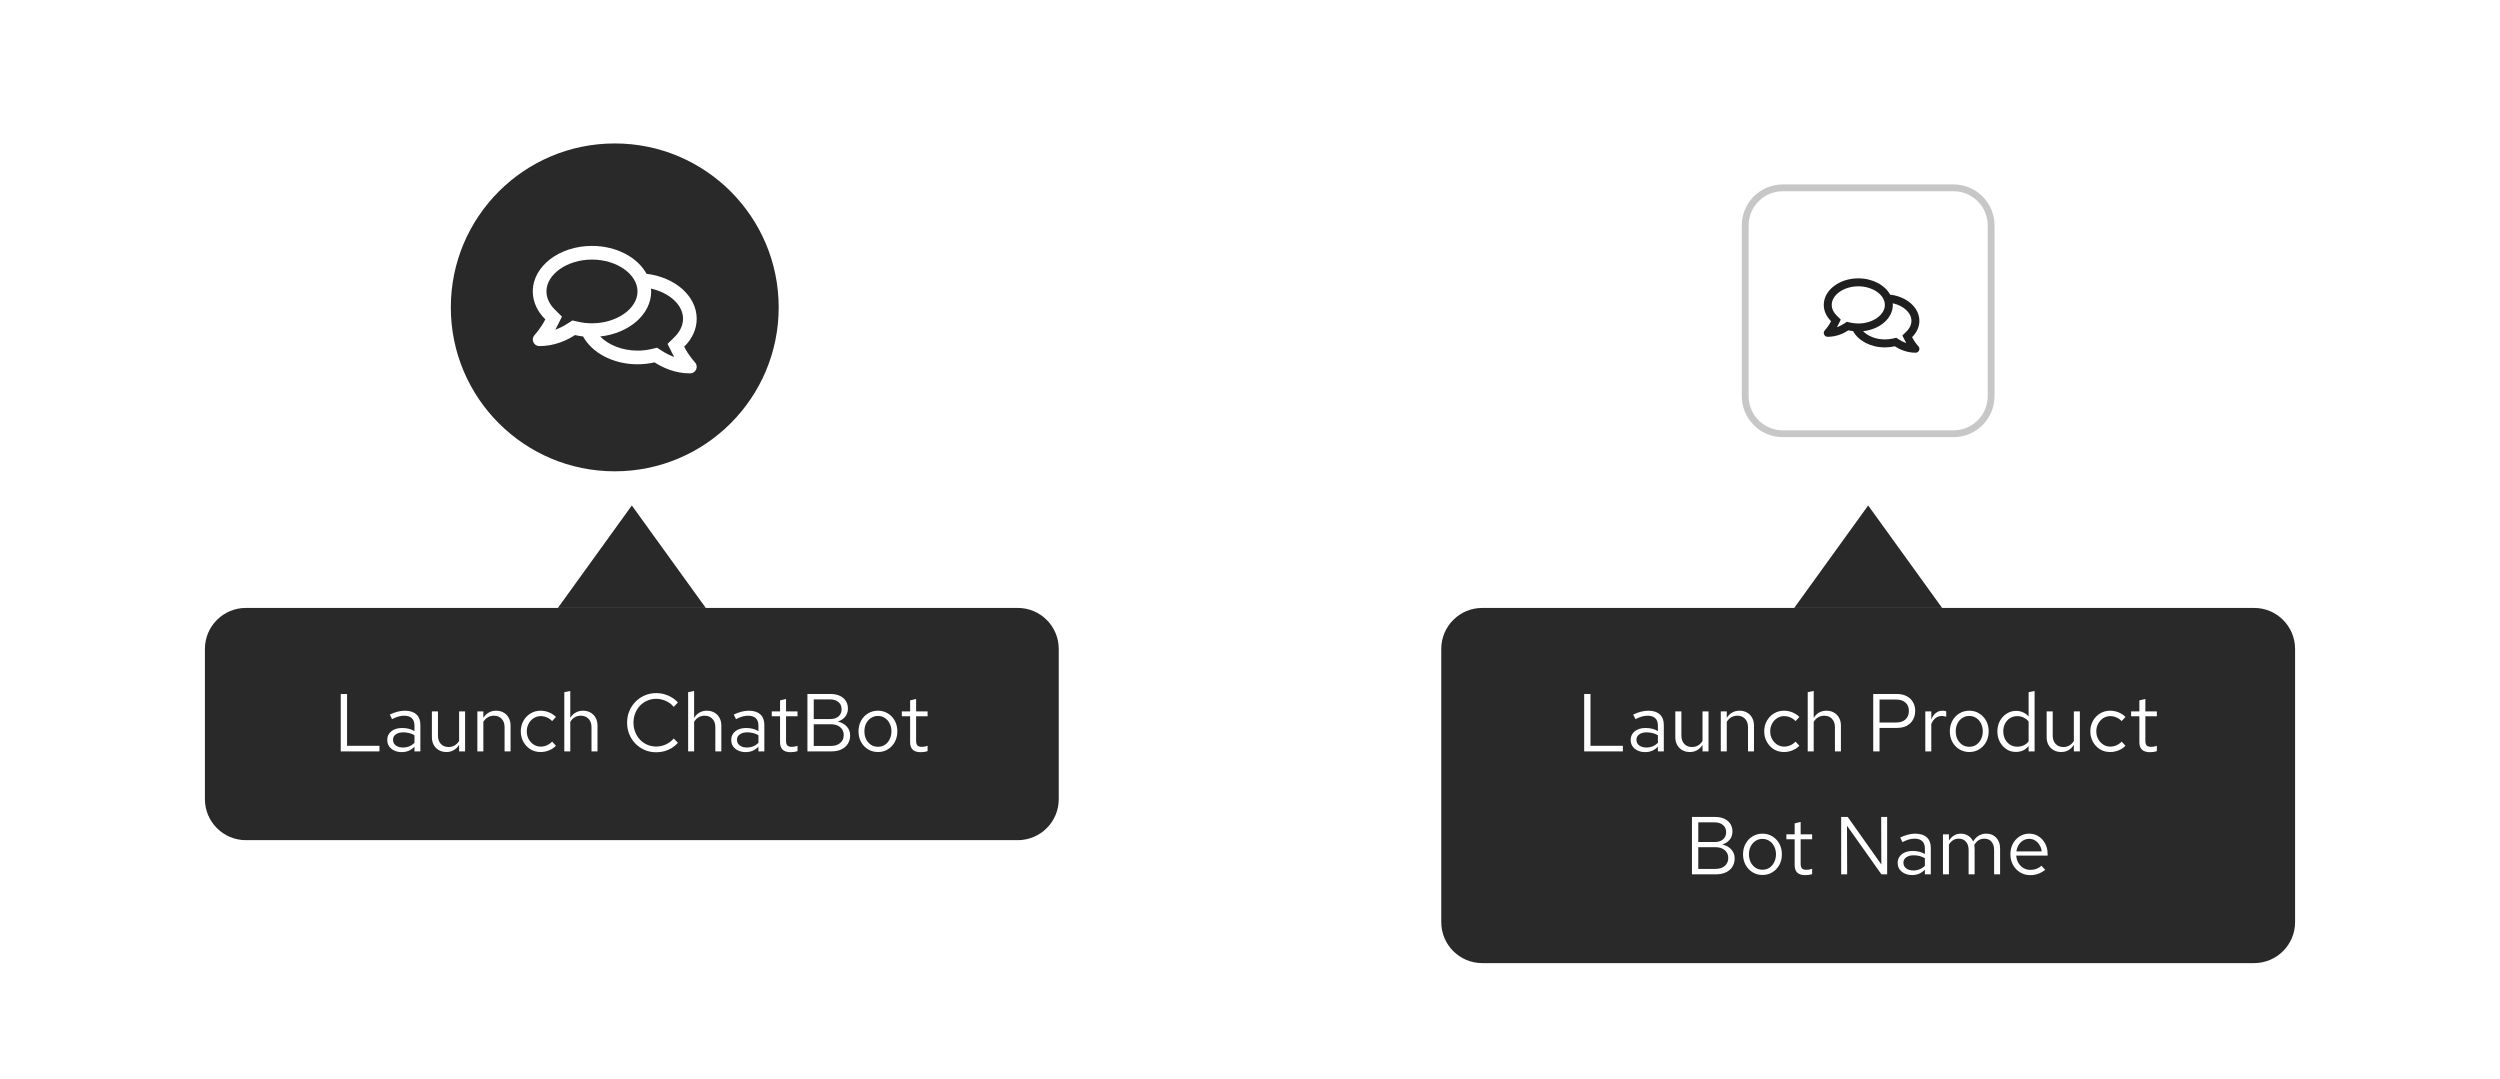 <svg width="366" height="158" viewBox="0 0 366 158" fill="none" xmlns="http://www.w3.org/2000/svg">
<rect width="366" height="158" fill="white"/>
<path d="M66 45C66 31.745 76.745 21 90 21V21C103.255 21 114 31.745 114 45V45C114 58.255 103.255 69 90 69V69C76.745 69 66 58.255 66 45V45Z" fill="#292929"/>
<path fill-rule="evenodd" clip-rule="evenodd" d="M101.039 54.664C101.422 54.664 101.768 54.435 101.922 54.081C102.072 53.727 102.002 53.319 101.739 53.04C101.722 53.027 100.802 52.036 100.164 50.757C101.31 49.627 101.997 48.211 101.997 46.665C101.997 43.333 98.81 40.579 94.657 40.087C93.344 37.687 90.261 36 86.666 36C81.879 36 78 38.983 78 42.666C78 44.207 78.688 45.624 79.833 46.757C79.196 48.036 78.279 49.028 78.263 49.044C78 49.323 77.925 49.732 78.079 50.086C78.229 50.44 78.579 50.669 78.963 50.669C81.192 50.669 82.991 49.828 84.179 49.053C84.562 49.14 84.958 49.207 85.362 49.257C86.67 51.648 89.74 53.331 93.332 53.331C94.198 53.331 95.032 53.231 95.823 53.048C97.01 53.819 98.806 54.664 101.039 54.664ZM81.291 48.265C81.404 48.069 81.516 47.861 81.625 47.649L82.27 46.353L81.237 45.332C80.675 44.774 80 43.862 80 42.666C80 40.137 83.054 38 86.666 38C90.278 38 93.332 40.137 93.332 42.666C93.332 45.195 90.278 47.332 86.666 47.332C85.978 47.332 85.291 47.253 84.624 47.099L83.799 46.911L83.087 47.374C82.5 47.753 81.9 48.053 81.291 48.265ZM98.71 52.261C98.102 52.048 97.502 51.748 96.915 51.369L96.202 50.907L95.373 51.098C94.707 51.252 94.019 51.331 93.332 51.331C91.082 51.331 89.074 50.494 87.862 49.261C92.082 48.811 95.332 46.036 95.332 42.666C95.332 42.524 95.315 42.387 95.302 42.249C97.985 42.853 99.998 44.616 99.998 46.665C99.998 47.861 99.323 48.773 98.76 49.332L97.731 50.348L98.377 51.644C98.485 51.856 98.598 52.065 98.71 52.261Z" fill="white"/>
<path d="M261 27.5H286C289.038 27.5 291.5 29.962 291.5 33V58C291.5 61.038 289.038 63.5 286 63.5H261C257.962 63.5 255.5 61.038 255.5 58V33C255.5 29.962 257.962 27.5 261 27.5Z" fill="white"/>
<path d="M261 27.5H286C289.038 27.5 291.5 29.962 291.5 33V58C291.5 61.038 289.038 63.5 286 63.5H261C257.962 63.5 255.5 61.038 255.5 58V33C255.5 29.962 257.962 27.5 261 27.5Z" stroke="#C7C7C7"/>
<path fill-rule="evenodd" clip-rule="evenodd" d="M280.44 51.638C280.663 51.638 280.865 51.504 280.955 51.297C281.042 51.091 281.001 50.853 280.848 50.69C280.838 50.682 280.301 50.104 279.929 49.358C280.597 48.699 280.998 47.873 280.998 46.971C280.998 45.027 279.139 43.421 276.716 43.134C275.951 41.734 274.152 40.75 272.055 40.75C269.263 40.75 267 42.49 267 44.638C267 45.538 267.401 46.364 268.069 47.025C267.698 47.771 267.163 48.349 267.153 48.359C267 48.522 266.956 48.76 267.046 48.967C267.134 49.173 267.338 49.307 267.562 49.307C268.862 49.307 269.912 48.816 270.604 48.364C270.828 48.415 271.059 48.454 271.294 48.483C272.058 49.878 273.849 50.86 275.944 50.86C276.449 50.86 276.935 50.802 277.397 50.695C278.089 51.144 279.137 51.638 280.44 51.638ZM268.92 47.905C268.986 47.791 269.051 47.669 269.114 47.545L269.491 46.789L268.888 46.194C268.56 45.868 268.167 45.336 268.167 44.638C268.167 43.163 269.948 41.916 272.055 41.916C274.162 41.916 275.944 43.163 275.944 44.638C275.944 46.114 274.162 47.36 272.055 47.36C271.654 47.36 271.253 47.314 270.864 47.224L270.383 47.115L269.967 47.385C269.625 47.606 269.275 47.781 268.92 47.905ZM279.081 50.235C278.726 50.111 278.376 49.936 278.034 49.715L277.618 49.446L277.134 49.557C276.746 49.647 276.345 49.693 275.944 49.693C274.631 49.693 273.46 49.205 272.753 48.486C275.214 48.223 277.11 46.605 277.11 44.638C277.11 44.556 277.1 44.476 277.093 44.395C278.658 44.748 279.832 45.776 279.832 46.971C279.832 47.669 279.438 48.201 279.11 48.527L278.51 49.12L278.887 49.876C278.95 50 279.015 50.121 279.081 50.235Z" fill="#1F1F1F"/>
<g filter="url(#filter0_d_869_67530)">
<path d="M92.5 70L103.325 85H81.675L92.5 70Z" fill="#292929"/>
<path d="M30 91C30 87.686 32.686 85 36 85H149C152.314 85 155 87.686 155 91V113C155 116.314 152.314 119 149 119H36C32.686 119 30 116.314 30 113V91Z" fill="#292929"/>
<path d="M49.886 106V97.6H50.81V105.184H55.55V106H49.886ZM58.819 106.108C58.403 106.108 58.035 106.032 57.715 105.88C57.395 105.728 57.143 105.52 56.959 105.256C56.783 104.984 56.695 104.672 56.695 104.32C56.695 103.968 56.787 103.664 56.971 103.408C57.155 103.144 57.411 102.94 57.739 102.796C58.067 102.652 58.451 102.58 58.891 102.58C59.227 102.58 59.543 102.616 59.839 102.688C60.143 102.76 60.423 102.876 60.679 103.036V102.232C60.679 101.752 60.551 101.392 60.295 101.152C60.039 100.904 59.663 100.78 59.167 100.78C58.895 100.78 58.615 100.82 58.327 100.9C58.047 100.98 57.735 101.108 57.391 101.284L57.067 100.612C57.851 100.236 58.587 100.048 59.275 100.048C60.003 100.048 60.563 100.228 60.955 100.588C61.347 100.94 61.543 101.448 61.543 102.112V106H60.679V105.316C60.423 105.58 60.139 105.78 59.827 105.916C59.515 106.044 59.179 106.108 58.819 106.108ZM57.535 104.296C57.535 104.64 57.667 104.916 57.931 105.124C58.203 105.332 58.559 105.436 58.999 105.436C59.327 105.436 59.627 105.38 59.899 105.268C60.179 105.156 60.439 104.988 60.679 104.764V103.636C60.431 103.492 60.175 103.388 59.911 103.324C59.647 103.252 59.351 103.216 59.023 103.216C58.575 103.216 58.215 103.316 57.943 103.516C57.671 103.708 57.535 103.968 57.535 104.296ZM65.353 106.096C64.937 106.096 64.569 106.004 64.249 105.82C63.929 105.636 63.677 105.38 63.493 105.052C63.317 104.724 63.229 104.348 63.229 103.924V100.144H64.117V103.672C64.117 104.192 64.257 104.604 64.537 104.908C64.817 105.212 65.197 105.364 65.677 105.364C66.005 105.364 66.297 105.288 66.553 105.136C66.817 104.984 67.037 104.764 67.213 104.476V100.144H68.089V106H67.213V105.052C66.989 105.396 66.721 105.656 66.409 105.832C66.105 106.008 65.753 106.096 65.353 106.096ZM69.886 106V100.144H70.762V101.092C70.986 100.74 71.254 100.48 71.566 100.312C71.878 100.136 72.23 100.048 72.622 100.048C73.046 100.048 73.414 100.14 73.726 100.324C74.046 100.5 74.294 100.752 74.47 101.08C74.654 101.4 74.746 101.776 74.746 102.208V106H73.87V102.46C73.87 101.94 73.726 101.532 73.438 101.236C73.158 100.932 72.778 100.78 72.298 100.78C71.978 100.78 71.686 100.856 71.422 101.008C71.158 101.16 70.938 101.384 70.762 101.68V106H69.886ZM79.135 106.096C78.591 106.096 78.099 105.964 77.659 105.7C77.227 105.428 76.883 105.064 76.627 104.608C76.371 104.144 76.243 103.632 76.243 103.072C76.243 102.504 76.371 101.992 76.627 101.536C76.883 101.08 77.227 100.72 77.659 100.456C78.099 100.184 78.591 100.048 79.135 100.048C79.567 100.048 79.979 100.128 80.371 100.288C80.763 100.448 81.103 100.672 81.391 100.96L80.827 101.572C80.619 101.34 80.367 101.16 80.071 101.032C79.775 100.904 79.475 100.84 79.171 100.84C78.787 100.84 78.439 100.94 78.127 101.14C77.823 101.34 77.579 101.608 77.395 101.944C77.211 102.28 77.119 102.656 77.119 103.072C77.119 103.488 77.211 103.864 77.395 104.2C77.579 104.536 77.823 104.804 78.127 105.004C78.439 105.204 78.787 105.304 79.171 105.304C79.475 105.304 79.775 105.24 80.071 105.112C80.367 104.976 80.619 104.796 80.827 104.572L81.391 105.184C81.103 105.472 80.763 105.696 80.371 105.856C79.979 106.016 79.567 106.096 79.135 106.096ZM82.613 106V97.336L83.489 97.156V101.092C83.713 100.74 83.981 100.48 84.293 100.312C84.605 100.136 84.957 100.048 85.349 100.048C85.773 100.048 86.141 100.14 86.453 100.324C86.773 100.5 87.021 100.752 87.197 101.08C87.381 101.4 87.473 101.776 87.473 102.208V106H86.597V102.46C86.597 101.94 86.453 101.532 86.165 101.236C85.885 100.932 85.505 100.78 85.025 100.78C84.705 100.78 84.413 100.856 84.149 101.008C83.885 101.16 83.665 101.384 83.489 101.68V106H82.613ZM96.079 106.132C95.479 106.132 94.919 106.024 94.399 105.808C93.887 105.584 93.435 105.276 93.043 104.884C92.651 104.484 92.347 104.024 92.131 103.504C91.915 102.976 91.807 102.408 91.807 101.8C91.807 101.192 91.915 100.628 92.131 100.108C92.347 99.58 92.651 99.12 93.043 98.728C93.435 98.328 93.887 98.02 94.399 97.804C94.919 97.58 95.479 97.468 96.079 97.468C96.495 97.468 96.891 97.524 97.267 97.636C97.651 97.74 98.011 97.896 98.347 98.104C98.683 98.304 98.983 98.552 99.247 98.848L98.635 99.484C98.323 99.108 97.939 98.82 97.483 98.62C97.035 98.412 96.567 98.308 96.079 98.308C95.607 98.308 95.167 98.396 94.759 98.572C94.351 98.748 93.995 98.996 93.691 99.316C93.395 99.636 93.163 100.008 92.995 100.432C92.827 100.848 92.743 101.304 92.743 101.8C92.743 102.288 92.827 102.744 92.995 103.168C93.163 103.592 93.395 103.964 93.691 104.284C93.995 104.604 94.351 104.852 94.759 105.028C95.167 105.204 95.607 105.292 96.079 105.292C96.567 105.292 97.035 105.188 97.483 104.98C97.939 104.772 98.323 104.484 98.635 104.116L99.247 104.752C98.983 105.048 98.683 105.3 98.347 105.508C98.011 105.708 97.651 105.864 97.267 105.976C96.891 106.08 96.495 106.132 96.079 106.132ZM100.742 106V97.336L101.618 97.156V101.092C101.842 100.74 102.11 100.48 102.422 100.312C102.734 100.136 103.086 100.048 103.478 100.048C103.902 100.048 104.27 100.14 104.582 100.324C104.902 100.5 105.15 100.752 105.326 101.08C105.51 101.4 105.602 101.776 105.602 102.208V106H104.726V102.46C104.726 101.94 104.582 101.532 104.294 101.236C104.014 100.932 103.634 100.78 103.154 100.78C102.834 100.78 102.542 100.856 102.278 101.008C102.014 101.16 101.794 101.384 101.618 101.68V106H100.742ZM109.175 106.108C108.759 106.108 108.391 106.032 108.071 105.88C107.751 105.728 107.499 105.52 107.315 105.256C107.139 104.984 107.051 104.672 107.051 104.32C107.051 103.968 107.143 103.664 107.327 103.408C107.511 103.144 107.767 102.94 108.095 102.796C108.423 102.652 108.807 102.58 109.247 102.58C109.583 102.58 109.899 102.616 110.195 102.688C110.499 102.76 110.779 102.876 111.035 103.036V102.232C111.035 101.752 110.907 101.392 110.651 101.152C110.395 100.904 110.019 100.78 109.523 100.78C109.251 100.78 108.971 100.82 108.683 100.9C108.403 100.98 108.091 101.108 107.747 101.284L107.423 100.612C108.207 100.236 108.943 100.048 109.631 100.048C110.359 100.048 110.919 100.228 111.311 100.588C111.703 100.94 111.899 101.448 111.899 102.112V106H111.035V105.316C110.779 105.58 110.495 105.78 110.183 105.916C109.871 106.044 109.535 106.108 109.175 106.108ZM107.891 104.296C107.891 104.64 108.023 104.916 108.287 105.124C108.559 105.332 108.915 105.436 109.355 105.436C109.683 105.436 109.983 105.38 110.255 105.268C110.535 105.156 110.795 104.988 111.035 104.764V103.636C110.787 103.492 110.531 103.388 110.267 103.324C110.003 103.252 109.707 103.216 109.379 103.216C108.931 103.216 108.571 103.316 108.299 103.516C108.027 103.708 107.891 103.968 107.891 104.296ZM115.736 106.12C115.232 106.12 114.848 106 114.584 105.76C114.328 105.512 114.2 105.156 114.2 104.692V100.864H112.988V100.144H114.2V98.536L115.076 98.332V100.144H116.756V100.864H115.076V104.464C115.076 104.776 115.14 105 115.268 105.136C115.404 105.272 115.624 105.34 115.928 105.34C116.08 105.34 116.216 105.328 116.336 105.304C116.456 105.28 116.596 105.24 116.756 105.184V105.964C116.596 106.02 116.428 106.06 116.252 106.084C116.076 106.108 115.904 106.12 115.736 106.12ZM118.207 106V97.6H121.603C122.115 97.6 122.559 97.688 122.935 97.864C123.319 98.04 123.615 98.288 123.823 98.608C124.031 98.928 124.135 99.304 124.135 99.736C124.135 100.2 123.999 100.6 123.727 100.936C123.463 101.264 123.103 101.496 122.647 101.632C123.207 101.76 123.647 102.004 123.967 102.364C124.295 102.716 124.459 103.152 124.459 103.672C124.459 104.136 124.347 104.544 124.123 104.896C123.899 105.248 123.583 105.52 123.175 105.712C122.767 105.904 122.287 106 121.735 106H118.207ZM119.131 101.272H121.531C122.043 101.272 122.451 101.144 122.755 100.888C123.059 100.624 123.211 100.272 123.211 99.832C123.211 99.392 123.059 99.044 122.755 98.788C122.451 98.524 122.043 98.392 121.531 98.392H119.131V101.272ZM119.131 105.208H121.639C122.207 105.208 122.663 105.064 123.007 104.776C123.351 104.48 123.523 104.092 123.523 103.612C123.523 103.132 123.351 102.748 123.007 102.46C122.671 102.172 122.215 102.028 121.639 102.028H119.131V105.208ZM128.541 106.096C127.997 106.096 127.509 105.964 127.077 105.7C126.645 105.436 126.305 105.076 126.057 104.62C125.809 104.164 125.685 103.648 125.685 103.072C125.685 102.496 125.809 101.98 126.057 101.524C126.305 101.068 126.645 100.708 127.077 100.444C127.509 100.18 127.997 100.048 128.541 100.048C129.077 100.048 129.557 100.18 129.981 100.444C130.413 100.708 130.753 101.068 131.001 101.524C131.249 101.98 131.373 102.496 131.373 103.072C131.373 103.648 131.249 104.164 131.001 104.62C130.753 105.076 130.413 105.436 129.981 105.7C129.557 105.964 129.077 106.096 128.541 106.096ZM128.529 105.328C128.913 105.328 129.253 105.232 129.549 105.04C129.845 104.84 130.077 104.568 130.245 104.224C130.421 103.88 130.509 103.496 130.509 103.072C130.509 102.64 130.421 102.256 130.245 101.92C130.077 101.576 129.845 101.308 129.549 101.116C129.253 100.916 128.913 100.816 128.529 100.816C128.145 100.816 127.805 100.916 127.509 101.116C127.213 101.308 126.977 101.576 126.801 101.92C126.633 102.256 126.549 102.64 126.549 103.072C126.549 103.496 126.633 103.88 126.801 104.224C126.977 104.568 127.213 104.84 127.509 105.04C127.805 105.232 128.145 105.328 128.529 105.328ZM134.778 106.12C134.274 106.12 133.89 106 133.626 105.76C133.37 105.512 133.242 105.156 133.242 104.692V100.864H132.03V100.144H133.242V98.536L134.118 98.332V100.144H135.798V100.864H134.118V104.464C134.118 104.776 134.182 105 134.31 105.136C134.446 105.272 134.666 105.34 134.97 105.34C135.122 105.34 135.258 105.328 135.378 105.304C135.498 105.28 135.638 105.24 135.798 105.184V105.964C135.638 106.02 135.47 106.06 135.294 106.084C135.118 106.108 134.946 106.12 134.778 106.12Z" fill="white"/>
</g>
<g filter="url(#filter1_d_869_67530)">
<path d="M273.5 70L284.325 85H262.675L273.5 70Z" fill="#292929"/>
<path d="M211 91C211 87.686 213.686 85 217 85H330C333.314 85 336 87.686 336 91V131C336 134.314 333.314 137 330 137H217C213.686 137 211 134.314 211 131V91Z" fill="#292929"/>
<path d="M231.923 106V97.6H232.847V105.184H237.587V106H231.923ZM240.857 106.108C240.441 106.108 240.073 106.032 239.753 105.88C239.433 105.728 239.181 105.52 238.997 105.256C238.821 104.984 238.733 104.672 238.733 104.32C238.733 103.968 238.825 103.664 239.009 103.408C239.193 103.144 239.449 102.94 239.777 102.796C240.105 102.652 240.489 102.58 240.929 102.58C241.265 102.58 241.581 102.616 241.877 102.688C242.181 102.76 242.461 102.876 242.717 103.036V102.232C242.717 101.752 242.589 101.392 242.333 101.152C242.077 100.904 241.701 100.78 241.205 100.78C240.933 100.78 240.653 100.82 240.365 100.9C240.085 100.98 239.773 101.108 239.429 101.284L239.105 100.612C239.889 100.236 240.625 100.048 241.313 100.048C242.041 100.048 242.601 100.228 242.993 100.588C243.385 100.94 243.581 101.448 243.581 102.112V106H242.717V105.316C242.461 105.58 242.177 105.78 241.865 105.916C241.553 106.044 241.217 106.108 240.857 106.108ZM239.573 104.296C239.573 104.64 239.705 104.916 239.969 105.124C240.241 105.332 240.597 105.436 241.037 105.436C241.365 105.436 241.665 105.38 241.937 105.268C242.217 105.156 242.477 104.988 242.717 104.764V103.636C242.469 103.492 242.213 103.388 241.949 103.324C241.685 103.252 241.389 103.216 241.061 103.216C240.613 103.216 240.253 103.316 239.981 103.516C239.709 103.708 239.573 103.968 239.573 104.296ZM247.39 106.096C246.974 106.096 246.606 106.004 246.286 105.82C245.966 105.636 245.714 105.38 245.53 105.052C245.354 104.724 245.266 104.348 245.266 103.924V100.144H246.154V103.672C246.154 104.192 246.294 104.604 246.574 104.908C246.854 105.212 247.234 105.364 247.714 105.364C248.042 105.364 248.334 105.288 248.59 105.136C248.854 104.984 249.074 104.764 249.25 104.476V100.144H250.126V106H249.25V105.052C249.026 105.396 248.758 105.656 248.446 105.832C248.142 106.008 247.79 106.096 247.39 106.096ZM251.923 106V100.144H252.799V101.092C253.023 100.74 253.291 100.48 253.603 100.312C253.915 100.136 254.267 100.048 254.659 100.048C255.083 100.048 255.451 100.14 255.763 100.324C256.083 100.5 256.331 100.752 256.507 101.08C256.691 101.4 256.783 101.776 256.783 102.208V106H255.907V102.46C255.907 101.94 255.763 101.532 255.475 101.236C255.195 100.932 254.815 100.78 254.335 100.78C254.015 100.78 253.723 100.856 253.459 101.008C253.195 101.16 252.975 101.384 252.799 101.68V106H251.923ZM261.173 106.096C260.629 106.096 260.137 105.964 259.697 105.7C259.265 105.428 258.921 105.064 258.665 104.608C258.409 104.144 258.281 103.632 258.281 103.072C258.281 102.504 258.409 101.992 258.665 101.536C258.921 101.08 259.265 100.72 259.697 100.456C260.137 100.184 260.629 100.048 261.173 100.048C261.605 100.048 262.017 100.128 262.409 100.288C262.801 100.448 263.141 100.672 263.429 100.96L262.865 101.572C262.657 101.34 262.405 101.16 262.109 101.032C261.813 100.904 261.513 100.84 261.209 100.84C260.825 100.84 260.477 100.94 260.165 101.14C259.861 101.34 259.617 101.608 259.433 101.944C259.249 102.28 259.157 102.656 259.157 103.072C259.157 103.488 259.249 103.864 259.433 104.2C259.617 104.536 259.861 104.804 260.165 105.004C260.477 105.204 260.825 105.304 261.209 105.304C261.513 105.304 261.813 105.24 262.109 105.112C262.405 104.976 262.657 104.796 262.865 104.572L263.429 105.184C263.141 105.472 262.801 105.696 262.409 105.856C262.017 106.016 261.605 106.096 261.173 106.096ZM264.65 106V97.336L265.526 97.156V101.092C265.75 100.74 266.018 100.48 266.33 100.312C266.642 100.136 266.994 100.048 267.386 100.048C267.81 100.048 268.178 100.14 268.49 100.324C268.81 100.5 269.058 100.752 269.234 101.08C269.418 101.4 269.51 101.776 269.51 102.208V106H268.634V102.46C268.634 101.94 268.49 101.532 268.202 101.236C267.922 100.932 267.542 100.78 267.062 100.78C266.742 100.78 266.45 100.856 266.186 101.008C265.922 101.16 265.702 101.384 265.526 101.68V106H264.65ZM274.24 106V97.6H277.708C278.252 97.6 278.724 97.704 279.124 97.912C279.524 98.112 279.832 98.4 280.048 98.776C280.272 99.144 280.384 99.58 280.384 100.084C280.384 100.58 280.272 101.016 280.048 101.392C279.832 101.768 279.524 102.06 279.124 102.268C278.724 102.468 278.252 102.568 277.708 102.568H275.164V106H274.24ZM275.164 101.776H277.6C278.184 101.776 278.64 101.624 278.968 101.32C279.296 101.016 279.46 100.604 279.46 100.084C279.46 99.564 279.296 99.156 278.968 98.86C278.64 98.564 278.184 98.416 277.6 98.416H275.164V101.776ZM281.865 106V100.144H282.741V101.344C282.893 100.936 283.109 100.62 283.389 100.396C283.677 100.164 284.005 100.048 284.373 100.048C284.477 100.048 284.573 100.056 284.661 100.072C284.749 100.08 284.837 100.1 284.925 100.132V100.924C284.829 100.892 284.725 100.868 284.613 100.852C284.509 100.828 284.409 100.816 284.313 100.816C283.953 100.816 283.637 100.92 283.365 101.128C283.101 101.336 282.893 101.628 282.741 102.004V106H281.865ZM288.312 106.096C287.768 106.096 287.28 105.964 286.848 105.7C286.416 105.436 286.076 105.076 285.828 104.62C285.58 104.164 285.456 103.648 285.456 103.072C285.456 102.496 285.58 101.98 285.828 101.524C286.076 101.068 286.416 100.708 286.848 100.444C287.28 100.18 287.768 100.048 288.312 100.048C288.848 100.048 289.328 100.18 289.752 100.444C290.184 100.708 290.524 101.068 290.772 101.524C291.02 101.98 291.144 102.496 291.144 103.072C291.144 103.648 291.02 104.164 290.772 104.62C290.524 105.076 290.184 105.436 289.752 105.7C289.328 105.964 288.848 106.096 288.312 106.096ZM288.3 105.328C288.684 105.328 289.024 105.232 289.32 105.04C289.616 104.84 289.848 104.568 290.016 104.224C290.192 103.88 290.28 103.496 290.28 103.072C290.28 102.64 290.192 102.256 290.016 101.92C289.848 101.576 289.616 101.308 289.32 101.116C289.024 100.916 288.684 100.816 288.3 100.816C287.916 100.816 287.576 100.916 287.28 101.116C286.984 101.308 286.748 101.576 286.572 101.92C286.404 102.256 286.32 102.64 286.32 103.072C286.32 103.496 286.404 103.88 286.572 104.224C286.748 104.568 286.984 104.84 287.28 105.04C287.576 105.232 287.916 105.328 288.3 105.328ZM295.117 106.084C294.613 106.084 294.157 105.952 293.749 105.688C293.341 105.416 293.017 105.056 292.777 104.608C292.537 104.152 292.417 103.644 292.417 103.084C292.417 102.516 292.537 102.008 292.777 101.56C293.025 101.104 293.357 100.744 293.773 100.48C294.189 100.208 294.653 100.072 295.165 100.072C295.525 100.072 295.861 100.144 296.173 100.288C296.485 100.424 296.757 100.624 296.989 100.888V97.336L297.865 97.156V106H296.989V105.22C296.765 105.5 296.493 105.716 296.173 105.868C295.853 106.012 295.501 106.084 295.117 106.084ZM295.333 105.316C295.677 105.316 295.993 105.248 296.281 105.112C296.569 104.976 296.805 104.784 296.989 104.536V101.632C296.797 101.384 296.553 101.192 296.257 101.056C295.969 100.912 295.661 100.84 295.333 100.84C294.941 100.84 294.589 100.936 294.277 101.128C293.973 101.32 293.729 101.584 293.545 101.92C293.369 102.256 293.281 102.64 293.281 103.072C293.281 103.496 293.369 103.88 293.545 104.224C293.729 104.56 293.973 104.828 294.277 105.028C294.589 105.22 294.941 105.316 295.333 105.316ZM301.754 106.096C301.338 106.096 300.97 106.004 300.65 105.82C300.33 105.636 300.078 105.38 299.894 105.052C299.718 104.724 299.63 104.348 299.63 103.924V100.144H300.518V103.672C300.518 104.192 300.658 104.604 300.938 104.908C301.218 105.212 301.598 105.364 302.078 105.364C302.406 105.364 302.698 105.288 302.954 105.136C303.218 104.984 303.438 104.764 303.614 104.476V100.144H304.49V106H303.614V105.052C303.39 105.396 303.122 105.656 302.81 105.832C302.506 106.008 302.154 106.096 301.754 106.096ZM308.915 106.096C308.371 106.096 307.879 105.964 307.439 105.7C307.007 105.428 306.663 105.064 306.407 104.608C306.151 104.144 306.023 103.632 306.023 103.072C306.023 102.504 306.151 101.992 306.407 101.536C306.663 101.08 307.007 100.72 307.439 100.456C307.879 100.184 308.371 100.048 308.915 100.048C309.347 100.048 309.759 100.128 310.151 100.288C310.543 100.448 310.883 100.672 311.171 100.96L310.607 101.572C310.399 101.34 310.147 101.16 309.851 101.032C309.555 100.904 309.255 100.84 308.951 100.84C308.567 100.84 308.219 100.94 307.907 101.14C307.603 101.34 307.359 101.608 307.175 101.944C306.991 102.28 306.899 102.656 306.899 103.072C306.899 103.488 306.991 103.864 307.175 104.2C307.359 104.536 307.603 104.804 307.907 105.004C308.219 105.204 308.567 105.304 308.951 105.304C309.255 105.304 309.555 105.24 309.851 105.112C310.147 104.976 310.399 104.796 310.607 104.572L311.171 105.184C310.883 105.472 310.543 105.696 310.151 105.856C309.759 106.016 309.347 106.096 308.915 106.096ZM314.741 106.12C314.237 106.12 313.853 106 313.589 105.76C313.333 105.512 313.205 105.156 313.205 104.692V100.864H311.993V100.144H313.205V98.536L314.081 98.332V100.144H315.761V100.864H314.081V104.464C314.081 104.776 314.145 105 314.273 105.136C314.409 105.272 314.629 105.34 314.933 105.34C315.085 105.34 315.221 105.328 315.341 105.304C315.461 105.28 315.601 105.24 315.761 105.184V105.964C315.601 106.02 315.433 106.06 315.257 106.084C315.081 106.108 314.909 106.12 314.741 106.12ZM247.703 124V115.6H251.099C251.611 115.6 252.055 115.688 252.431 115.864C252.815 116.04 253.111 116.288 253.319 116.608C253.527 116.928 253.631 117.304 253.631 117.736C253.631 118.2 253.495 118.6 253.223 118.936C252.959 119.264 252.599 119.496 252.143 119.632C252.703 119.76 253.143 120.004 253.463 120.364C253.791 120.716 253.955 121.152 253.955 121.672C253.955 122.136 253.843 122.544 253.619 122.896C253.395 123.248 253.079 123.52 252.671 123.712C252.263 123.904 251.783 124 251.231 124H247.703ZM248.627 119.272H251.027C251.539 119.272 251.947 119.144 252.251 118.888C252.555 118.624 252.707 118.272 252.707 117.832C252.707 117.392 252.555 117.044 252.251 116.788C251.947 116.524 251.539 116.392 251.027 116.392H248.627V119.272ZM248.627 123.208H251.135C251.703 123.208 252.159 123.064 252.503 122.776C252.847 122.48 253.019 122.092 253.019 121.612C253.019 121.132 252.847 120.748 252.503 120.46C252.167 120.172 251.711 120.028 251.135 120.028H248.627V123.208ZM258.037 124.096C257.493 124.096 257.005 123.964 256.573 123.7C256.141 123.436 255.801 123.076 255.553 122.62C255.305 122.164 255.181 121.648 255.181 121.072C255.181 120.496 255.305 119.98 255.553 119.524C255.801 119.068 256.141 118.708 256.573 118.444C257.005 118.18 257.493 118.048 258.037 118.048C258.573 118.048 259.053 118.18 259.477 118.444C259.909 118.708 260.249 119.068 260.497 119.524C260.745 119.98 260.869 120.496 260.869 121.072C260.869 121.648 260.745 122.164 260.497 122.62C260.249 123.076 259.909 123.436 259.477 123.7C259.053 123.964 258.573 124.096 258.037 124.096ZM258.025 123.328C258.409 123.328 258.749 123.232 259.045 123.04C259.341 122.84 259.573 122.568 259.741 122.224C259.917 121.88 260.005 121.496 260.005 121.072C260.005 120.64 259.917 120.256 259.741 119.92C259.573 119.576 259.341 119.308 259.045 119.116C258.749 118.916 258.409 118.816 258.025 118.816C257.641 118.816 257.301 118.916 257.005 119.116C256.709 119.308 256.473 119.576 256.297 119.92C256.129 120.256 256.045 120.64 256.045 121.072C256.045 121.496 256.129 121.88 256.297 122.224C256.473 122.568 256.709 122.84 257.005 123.04C257.301 123.232 257.641 123.328 258.025 123.328ZM264.275 124.12C263.771 124.12 263.387 124 263.123 123.76C262.867 123.512 262.739 123.156 262.739 122.692V118.864H261.527V118.144H262.739V116.536L263.615 116.332V118.144H265.295V118.864H263.615V122.464C263.615 122.776 263.679 123 263.807 123.136C263.943 123.272 264.163 123.34 264.467 123.34C264.619 123.34 264.755 123.328 264.875 123.304C264.995 123.28 265.135 123.24 265.295 123.184V123.964C265.135 124.02 264.967 124.06 264.791 124.084C264.615 124.108 264.443 124.12 264.275 124.12ZM269.547 124V115.6H270.507L275.427 122.56L275.403 115.6H276.279V124H275.439L270.399 116.884L270.423 124H269.547ZM279.944 124.108C279.528 124.108 279.16 124.032 278.84 123.88C278.52 123.728 278.268 123.52 278.084 123.256C277.908 122.984 277.82 122.672 277.82 122.32C277.82 121.968 277.912 121.664 278.096 121.408C278.28 121.144 278.536 120.94 278.864 120.796C279.192 120.652 279.576 120.58 280.016 120.58C280.352 120.58 280.668 120.616 280.964 120.688C281.268 120.76 281.548 120.876 281.804 121.036V120.232C281.804 119.752 281.676 119.392 281.42 119.152C281.164 118.904 280.788 118.78 280.292 118.78C280.02 118.78 279.74 118.82 279.452 118.9C279.172 118.98 278.86 119.108 278.516 119.284L278.192 118.612C278.976 118.236 279.712 118.048 280.4 118.048C281.128 118.048 281.688 118.228 282.08 118.588C282.472 118.94 282.668 119.448 282.668 120.112V124H281.804V123.316C281.548 123.58 281.264 123.78 280.952 123.916C280.64 124.044 280.304 124.108 279.944 124.108ZM278.66 122.296C278.66 122.64 278.792 122.916 279.056 123.124C279.328 123.332 279.684 123.436 280.124 123.436C280.452 123.436 280.752 123.38 281.024 123.268C281.304 123.156 281.564 122.988 281.804 122.764V121.636C281.556 121.492 281.3 121.388 281.036 121.324C280.772 121.252 280.476 121.216 280.148 121.216C279.7 121.216 279.34 121.316 279.068 121.516C278.796 121.708 278.66 121.968 278.66 122.296ZM284.449 124V118.144H285.325V119.056C285.549 118.72 285.805 118.468 286.093 118.3C286.381 118.132 286.705 118.048 287.065 118.048C287.481 118.048 287.845 118.152 288.157 118.36C288.469 118.56 288.705 118.836 288.865 119.188C289.097 118.812 289.373 118.528 289.693 118.336C290.021 118.144 290.397 118.048 290.821 118.048C291.213 118.048 291.557 118.14 291.853 118.324C292.157 118.508 292.393 118.764 292.561 119.092C292.729 119.412 292.813 119.788 292.813 120.22V124H291.937V120.436C291.937 119.924 291.809 119.52 291.553 119.224C291.297 118.928 290.945 118.78 290.497 118.78C290.193 118.78 289.917 118.856 289.669 119.008C289.429 119.16 289.217 119.392 289.033 119.704C289.049 119.784 289.061 119.868 289.069 119.956C289.077 120.044 289.081 120.132 289.081 120.22V124H288.205V120.436C288.205 119.924 288.073 119.52 287.809 119.224C287.553 118.928 287.201 118.78 286.753 118.78C286.153 118.78 285.677 119.068 285.325 119.644V124H284.449ZM297.226 124.12C296.682 124.12 296.19 123.988 295.75 123.724C295.31 123.452 294.962 123.088 294.706 122.632C294.45 122.168 294.322 121.648 294.322 121.072C294.322 120.496 294.442 119.98 294.682 119.524C294.93 119.068 295.262 118.708 295.678 118.444C296.094 118.18 296.558 118.048 297.07 118.048C297.59 118.048 298.05 118.18 298.45 118.444C298.858 118.7 299.178 119.052 299.41 119.5C299.65 119.94 299.77 120.44 299.77 121V121.264H295.174C295.206 121.664 295.314 122.024 295.498 122.344C295.69 122.656 295.938 122.904 296.242 123.088C296.554 123.264 296.894 123.352 297.262 123.352C297.566 123.352 297.858 123.3 298.138 123.196C298.426 123.084 298.67 122.936 298.87 122.752L299.422 123.34C299.086 123.604 298.738 123.8 298.378 123.928C298.018 124.056 297.634 124.12 297.226 124.12ZM295.198 120.64H298.906C298.866 120.288 298.758 119.976 298.582 119.704C298.414 119.424 298.198 119.204 297.934 119.044C297.678 118.884 297.39 118.804 297.07 118.804C296.75 118.804 296.458 118.884 296.194 119.044C295.93 119.196 295.71 119.412 295.534 119.692C295.366 119.964 295.254 120.28 295.198 120.64Z" fill="white"/>
</g>
<defs>
<filter id="filter0_d_869_67530" x="21" y="65" width="143" height="67" filterUnits="userSpaceOnUse" color-interpolation-filters="sRGB">
<feFlood flood-opacity="0" result="BackgroundImageFix"/>
<feColorMatrix in="SourceAlpha" type="matrix" values="0 0 0 0 0 0 0 0 0 0 0 0 0 0 0 0 0 0 127 0" result="hardAlpha"/>
<feOffset dy="4"/>
<feGaussianBlur stdDeviation="4.5"/>
<feColorMatrix type="matrix" values="0 0 0 0 0.161 0 0 0 0 0.161 0 0 0 0 0.161 0 0 0 0.15 0"/>
<feBlend mode="normal" in2="BackgroundImageFix" result="effect1_dropShadow_869_67530"/>
<feBlend mode="normal" in="SourceGraphic" in2="effect1_dropShadow_869_67530" result="shape"/>
</filter>
<filter id="filter1_d_869_67530" x="202" y="65" width="143" height="85" filterUnits="userSpaceOnUse" color-interpolation-filters="sRGB">
<feFlood flood-opacity="0" result="BackgroundImageFix"/>
<feColorMatrix in="SourceAlpha" type="matrix" values="0 0 0 0 0 0 0 0 0 0 0 0 0 0 0 0 0 0 127 0" result="hardAlpha"/>
<feOffset dy="4"/>
<feGaussianBlur stdDeviation="4.5"/>
<feColorMatrix type="matrix" values="0 0 0 0 0.161 0 0 0 0 0.161 0 0 0 0 0.161 0 0 0 0.15 0"/>
<feBlend mode="normal" in2="BackgroundImageFix" result="effect1_dropShadow_869_67530"/>
<feBlend mode="normal" in="SourceGraphic" in2="effect1_dropShadow_869_67530" result="shape"/>
</filter>
</defs>
</svg>
